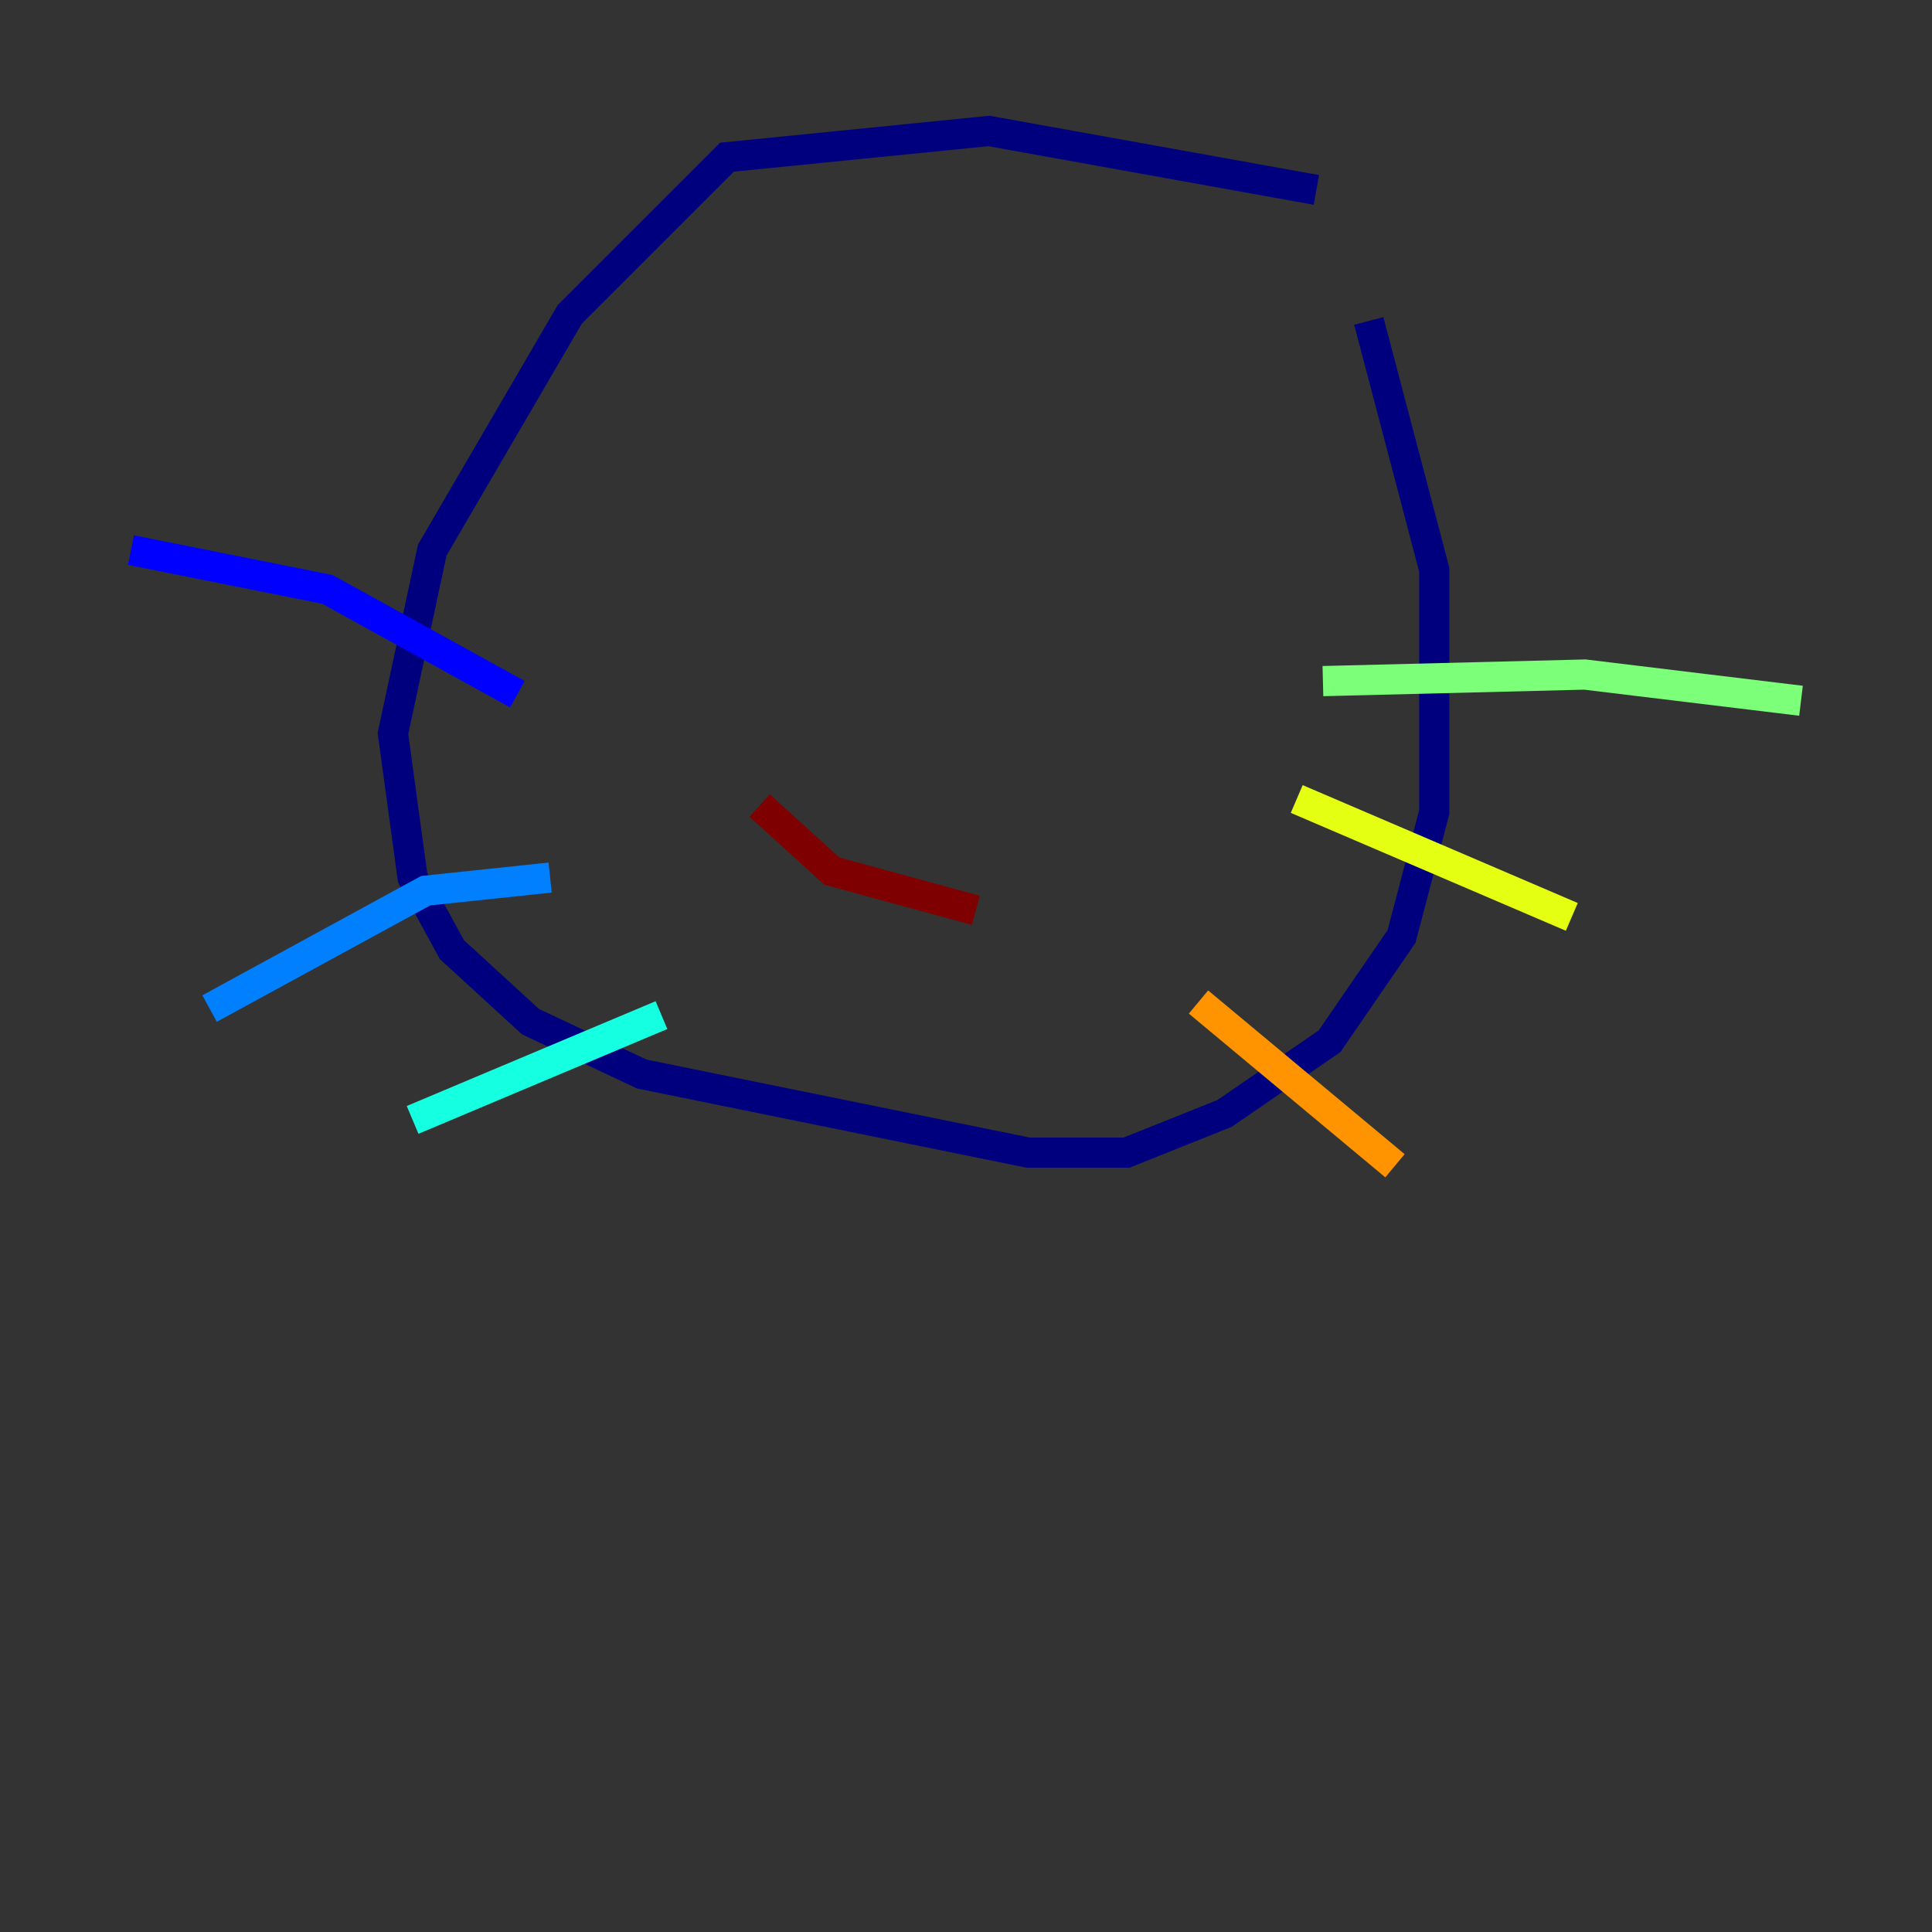 <?xml version="1.0" encoding="utf-8" ?>
<svg baseProfile="tiny" height="128" version="1.2" viewBox="0,0,128,128" width="128" xmlns="http://www.w3.org/2000/svg" xmlns:ev="http://www.w3.org/2001/xml-events" xmlns:xlink="http://www.w3.org/1999/xlink"><rect x="0" y="0" width="128" height="128" fill="#333333" stroke="none"/><defs /><polyline fill="none" points="87.214,12.583 65.519,8.678 48.163,10.414 37.749,20.827 28.637,36.447 26.034,48.597 27.336,58.142 29.939,62.915 35.146,67.688 42.522,71.159 68.122,76.366 74.63,76.366 81.139,73.763 88.081,68.99 92.854,62.047 95.024,53.803 95.024,37.749 90.685,21.261" stroke="#00007f" stroke-width="2" /><polyline fill="none" points="34.278,45.993 21.695,39.051 8.678,36.447" stroke="#0000ff" stroke-width="2" /><polyline fill="none" points="36.447,58.142 28.203,59.01 13.885,66.82" stroke="#0080ff" stroke-width="2" /><polyline fill="none" points="43.824,67.254 27.336,74.197" stroke="#15ffe1" stroke-width="2" /><polyline fill="none" points="87.647,45.125 105.003,44.691 119.322,46.427" stroke="#7cff79" stroke-width="2" /><polyline fill="none" points="85.912,52.936 104.136,60.746" stroke="#e4ff12" stroke-width="2" /><polyline fill="none" points="79.403,66.386 92.42,77.234" stroke="#ff9400" stroke-width="2" /><polyline fill="none" points="48.163,26.034 48.163,26.034" stroke="#ff1d00" stroke-width="2" /><polyline fill="none" points="50.332,53.37 55.105,57.709 64.651,60.312" stroke="#7f0000" stroke-width="2" /></svg>